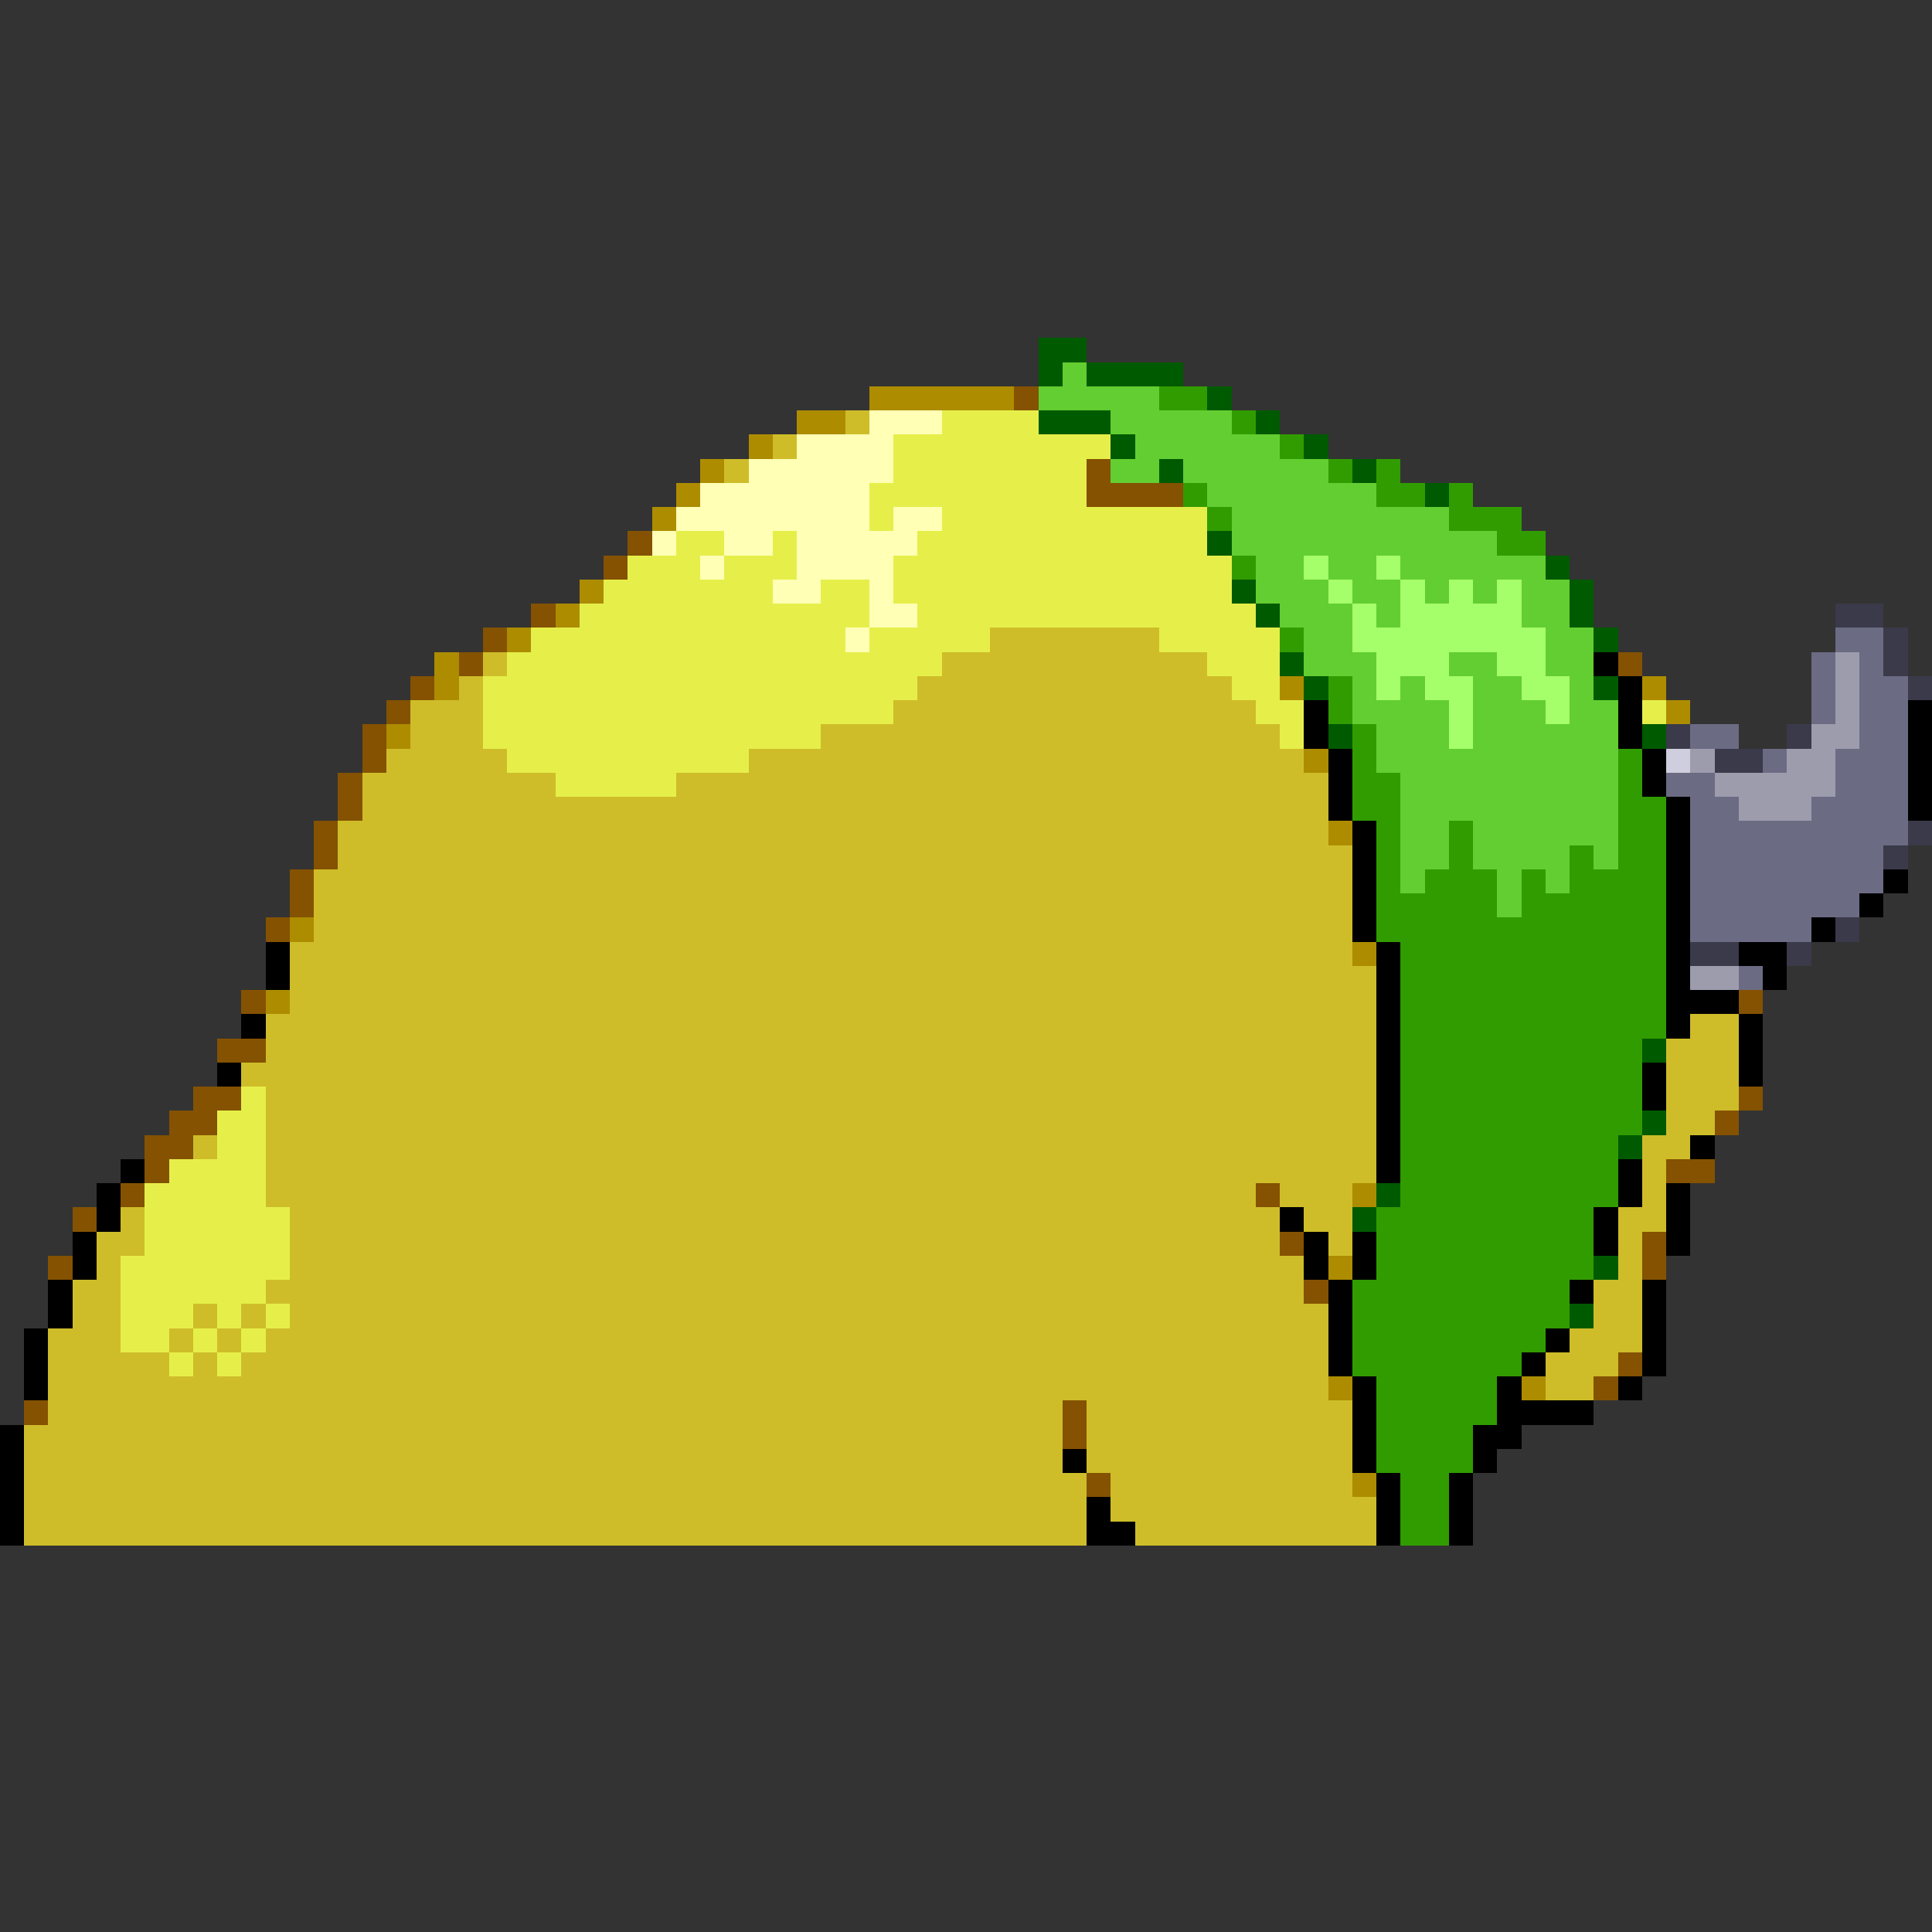 <svg xmlns="http://www.w3.org/2000/svg" viewBox="0 -0.5 80 80" shape-rendering="crispEdges">
<rect x="0" y="-0.5" width="80" height="80" fill="#333333" stroke="none"/>
<path stroke="#005a00" d="M43 14h2M43 15h1M45 15h4M50 16h1M43 17h3M52 17h1M46 18h1M54 18h1M48 19h1M56 19h1M59 20h1M50 22h1M64 23h1M51 24h1M65 24h1M52 25h1M65 25h1M66 26h1M53 27h1M54 28h1M66 28h1M55 30h1M68 30h1M68 43h1M68 46h1M67 47h1M57 49h1M56 50h1M66 52h1M65 54h1" />
<path stroke="#63ce31" d="M44 15h1M43 16h5M46 17h5M47 18h6M46 19h2M49 19h6M50 20h7M51 21h9M51 22h11M52 23h2M55 23h2M58 23h6M52 24h3M56 24h2M59 24h1M61 24h1M63 24h2M53 25h3M57 25h1M63 25h2M54 26h2M64 26h2M54 27h3M60 27h2M64 27h2M56 28h1M58 28h1M61 28h2M65 28h1M56 29h4M61 29h3M65 29h2M57 30h3M61 30h6M57 31h10M58 32h9M58 33h9M58 34h2M61 34h6M58 35h2M61 35h4M66 35h1M58 36h1M62 36h1M64 36h1M62 37h1" />
<path stroke="#ad8c00" d="M36 16h6M33 17h2M31 18h1M29 19h1M28 20h1M27 21h1M24 24h1M23 25h1M21 26h1M18 27h1M18 28h1M53 28h1M68 28h1M69 29h1M16 30h1M54 31h1M55 34h1M12 38h1M56 39h1M11 41h1M56 49h1M55 52h1M55 57h1M63 57h1M56 61h1" />
<path stroke="#845200" d="M42 16h1M45 19h1M45 20h4M26 22h1M25 23h1M22 25h1M20 26h1M19 27h1M67 27h1M17 28h1M16 29h1M15 30h1M15 31h1M14 32h1M14 33h1M13 34h1M13 35h1M12 36h1M12 37h1M11 38h1M10 41h1M72 41h1M9 43h2M8 45h2M72 45h1M7 46h2M71 46h1M6 47h2M6 48h1M69 48h2M5 49h1M52 49h1M3 50h1M53 51h1M68 51h1M2 52h1M68 52h1M54 53h1M67 56h1M66 57h1M1 58h1M44 58h1M44 59h1M45 61h1" />
<path stroke="#319c00" d="M48 16h2M51 17h1M53 18h1M55 19h1M57 19h1M49 20h1M57 20h2M60 20h1M50 21h1M60 21h3M62 22h2M51 23h1M53 26h1M55 28h1M55 29h1M56 30h1M56 31h1M67 31h1M56 32h2M67 32h1M56 33h2M67 33h2M57 34h1M60 34h1M67 34h2M57 35h1M60 35h1M65 35h1M67 35h2M57 36h1M59 36h3M63 36h1M65 36h4M57 37h5M63 37h6M57 38h12M58 39h11M58 40h11M58 41h11M58 42h11M58 43h10M58 44h10M58 45h10M58 46h10M58 47h9M58 48h9M58 49h9M57 50h9M57 51h9M57 52h9M56 53h9M56 54h9M56 55h8M56 56h7M57 57h5M57 58h5M57 59h4M57 60h4M58 61h2M58 62h2M58 63h2" />
<path stroke="#cebd29" d="M35 17h1M32 18h1M30 19h1M41 26h7M20 27h1M39 27h11M19 28h1M38 28h13M17 29h3M37 29h15M17 30h3M34 30h19M16 31h5M31 31h23M15 32h8M28 32h27M15 33h40M14 34h41M14 35h42M13 36h43M13 37h43M13 38h43M12 39h44M12 40h45M12 41h45M11 42h46M70 42h2M11 43h46M69 43h3M10 44h47M69 44h3M11 45h46M69 45h3M11 46h46M69 46h2M8 47h1M11 47h46M68 47h2M11 48h46M68 48h1M11 49h41M53 49h3M68 49h1M5 50h1M12 50h41M54 50h2M67 50h2M4 51h2M12 51h41M55 51h1M67 51h1M4 52h1M12 52h42M67 52h1M3 53h2M11 53h43M66 53h2M3 54h2M8 54h1M10 54h1M12 54h43M66 54h2M2 55h3M7 55h1M9 55h1M11 55h44M65 55h3M2 56h5M8 56h1M10 56h45M64 56h3M2 57h53M64 57h2M2 58h42M45 58h11M1 59h43M45 59h11M1 60h43M45 60h11M1 61h44M46 61h10M1 62h44M46 62h11M1 63h44M47 63h10" />
<path stroke="#ffffb5" d="M36 17h3M33 18h4M31 19h6M29 20h7M28 21h8M37 21h2M27 22h1M30 22h2M33 22h5M29 23h1M33 23h4M32 24h2M36 24h1M36 25h2M35 26h1" />
<path stroke="#e6ef4a" d="M39 17h4M37 18h9M37 19h8M36 20h9M36 21h1M39 21h11M28 22h2M32 22h1M38 22h12M26 23h3M30 23h3M37 23h14M25 24h7M34 24h2M37 24h14M24 25h12M38 25h14M22 26h13M36 26h5M48 26h5M21 27h18M50 27h3M20 28h18M51 28h2M20 29h17M52 29h2M68 29h1M20 30h14M53 30h1M21 31h10M23 32h5M10 45h1M9 46h2M9 47h2M7 48h4M6 49h5M6 50h6M6 51h6M5 52h7M5 53h6M5 54h3M9 54h1M11 54h1M5 55h2M8 55h1M10 55h1M7 56h1M9 56h1" />
<path stroke="#a5ff6b" d="M54 23h1M57 23h1M55 24h1M58 24h1M60 24h1M62 24h1M56 25h1M58 25h5M56 26h8M57 27h3M62 27h2M57 28h1M59 28h2M63 28h2M60 29h1M64 29h1M60 30h1" />
<path stroke="#3a3a4a" d="M76 25h2M78 26h1M78 27h1M79 28h1M69 30h1M74 30h1M71 31h2M79 34h1M78 35h1M76 38h1M70 39h2M74 39h1" />
<path stroke="#6b6b84" d="M76 26h2M75 27h1M77 27h1M75 28h1M77 28h2M75 29h1M77 29h2M70 30h2M77 30h2M73 31h1M76 31h3M69 32h2M76 32h3M70 33h2M75 33h4M70 34h9M70 35h8M70 36h8M70 37h7M70 38h5M72 40h1" />
<path stroke="#000000" d="M66 27h1M67 28h1M54 29h1M67 29h1M79 29h1M54 30h1M67 30h1M79 30h1M55 31h1M68 31h1M79 31h1M55 32h1M68 32h1M79 32h1M55 33h1M69 33h1M79 33h1M56 34h1M69 34h1M56 35h1M69 35h1M56 36h1M69 36h1M78 36h1M56 37h1M69 37h1M77 37h1M56 38h1M69 38h1M75 38h1M11 39h1M57 39h1M69 39h1M72 39h2M11 40h1M57 40h1M69 40h1M73 40h1M57 41h1M69 41h3M10 42h1M57 42h1M69 42h1M72 42h1M57 43h1M72 43h1M9 44h1M57 44h1M68 44h1M72 44h1M57 45h1M68 45h1M57 46h1M57 47h1M70 47h1M5 48h1M57 48h1M67 48h1M4 49h1M67 49h1M69 49h1M4 50h1M53 50h1M66 50h1M69 50h1M3 51h1M54 51h1M56 51h1M66 51h1M69 51h1M3 52h1M54 52h1M56 52h1M2 53h1M55 53h1M65 53h1M68 53h1M2 54h1M55 54h1M68 54h1M1 55h1M55 55h1M64 55h1M68 55h1M1 56h1M55 56h1M63 56h1M68 56h1M1 57h1M56 57h1M62 57h1M67 57h1M56 58h1M62 58h4M0 59h1M56 59h1M61 59h2M0 60h1M44 60h1M56 60h1M61 60h1M0 61h1M57 61h1M60 61h1M0 62h1M45 62h1M57 62h1M60 62h1M0 63h1M45 63h2M57 63h1M60 63h1" />
<path stroke="#9c9cad" d="M76 27h1M76 28h1M76 29h1M75 30h2M70 31h1M74 31h2M71 32h5M72 33h3M70 40h2" />
<path stroke="#cecede" d="M69 31h1" />
</svg>
